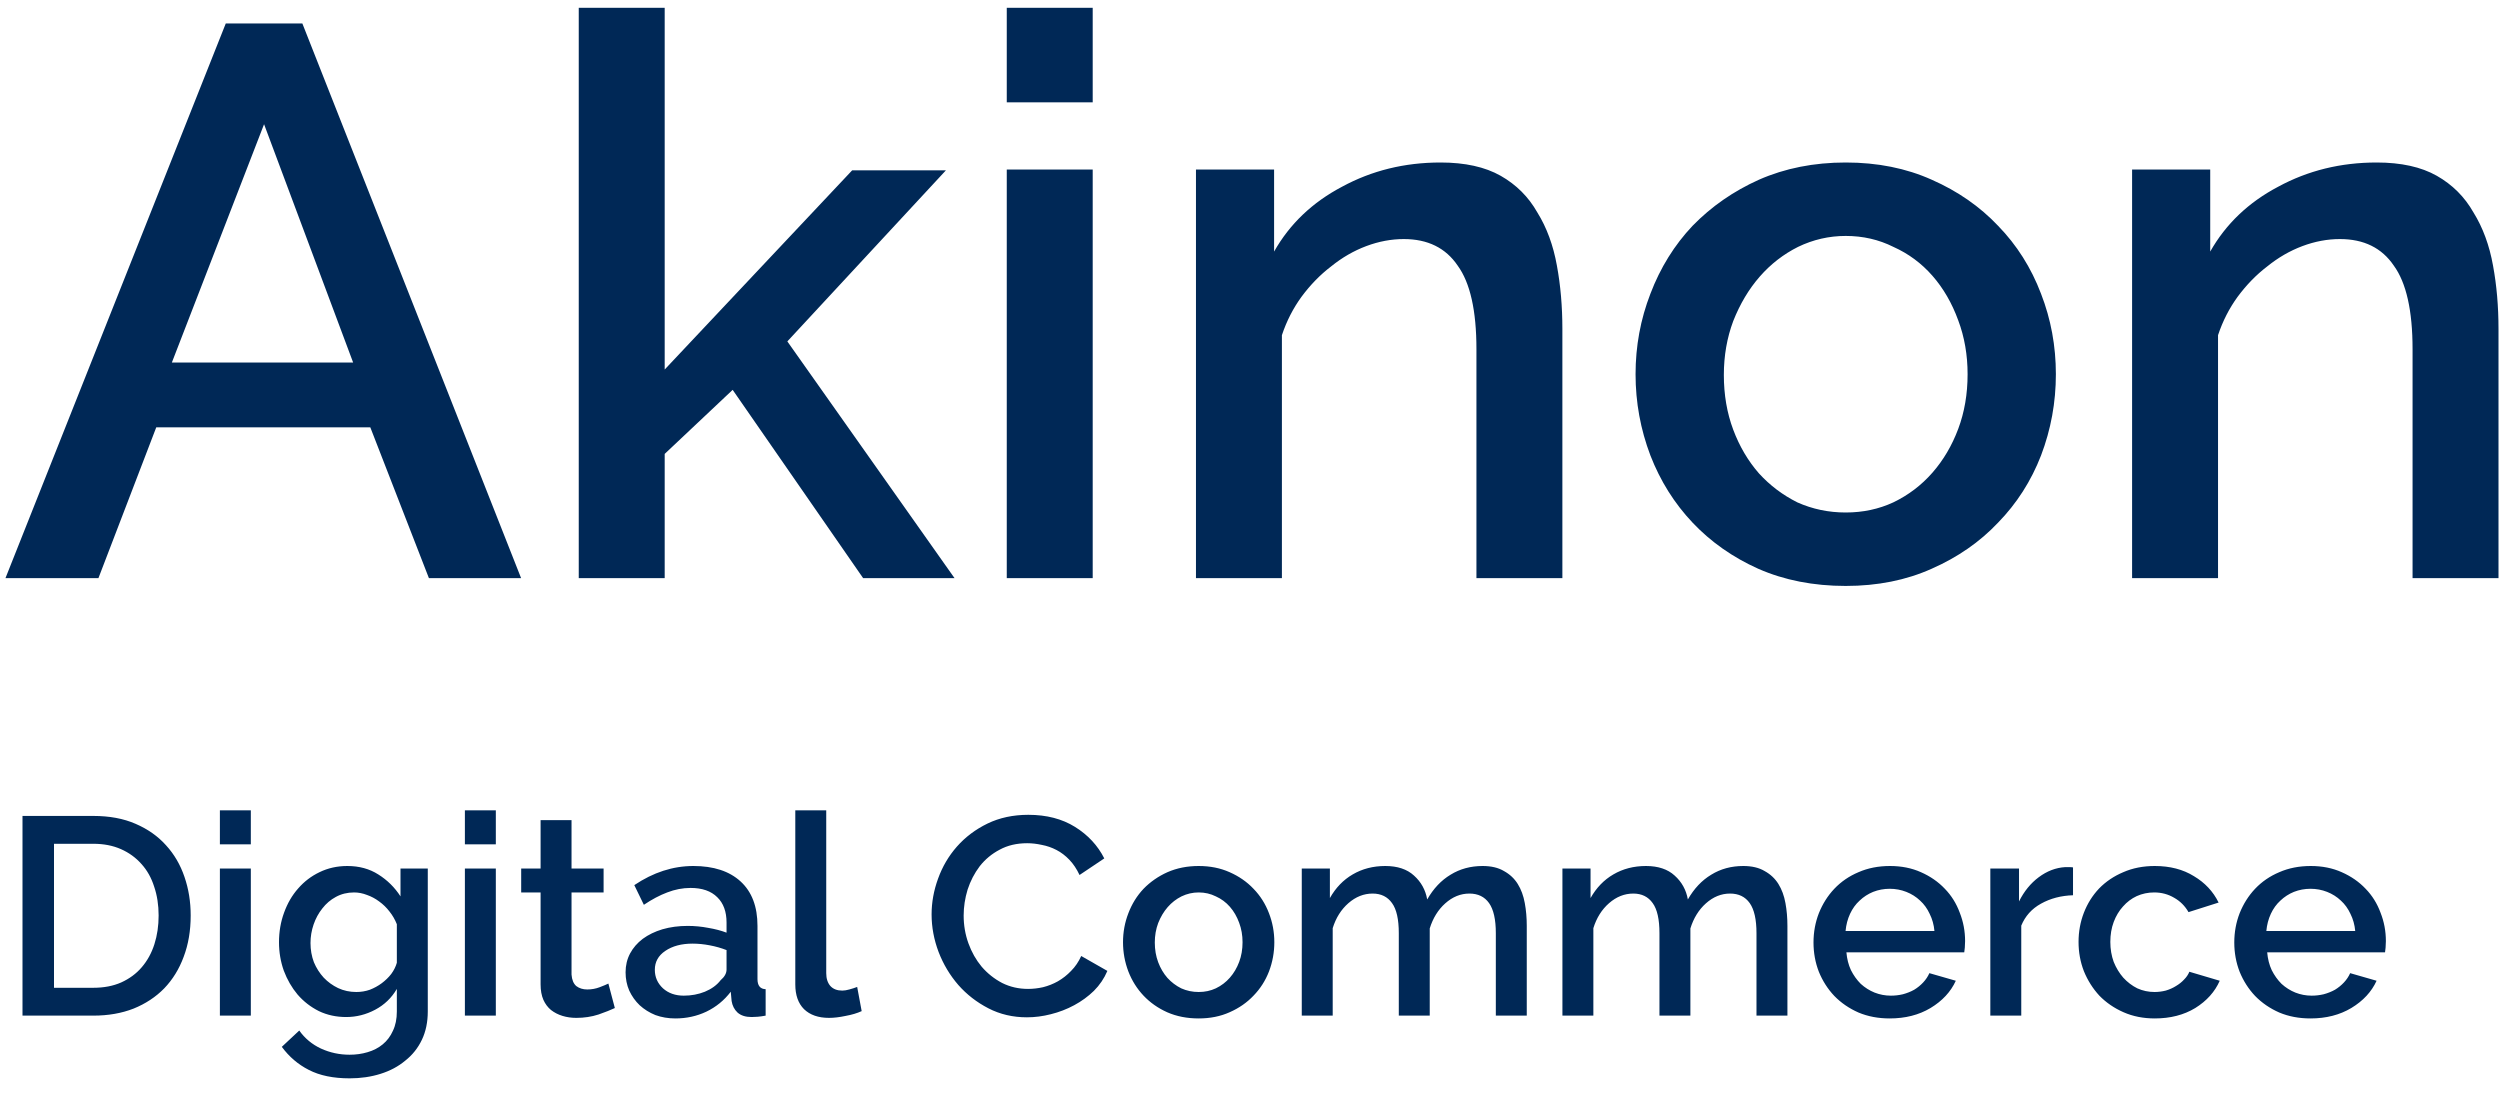 <svg width="160" height="70" viewBox="0 0 160 70" fill="none" xmlns="http://www.w3.org/2000/svg">
<path d="M14.45 1.5H19.35L33.35 37H27.45L23.7 27.35H10L6.3 37H0.35L14.45 1.5ZM22.6 23.2L16.9 7.95L11 23.2H22.6ZM55.24 37L46.89 24.95L42.54 29.05V37H37.04V0.5H42.54V23.65L54.54 10.9H60.54L50.39 21.85L61.09 37H55.24ZM64.433 37V10.85H69.933V37H64.433ZM64.433 6.55V0.5H69.933V6.55H64.433ZM99.992 37H94.492V22.35C94.492 19.883 94.092 18.1 93.292 17C92.525 15.867 91.376 15.3 89.842 15.3C89.042 15.3 88.242 15.45 87.442 15.75C86.642 16.05 85.892 16.483 85.192 17.05C84.492 17.583 83.859 18.233 83.292 19C82.759 19.733 82.342 20.55 82.042 21.45V37H76.542V10.85H81.542V16.1C82.542 14.333 83.992 12.95 85.892 11.95C87.792 10.917 89.892 10.4 92.192 10.4C93.759 10.4 95.042 10.683 96.042 11.25C97.042 11.817 97.826 12.6 98.392 13.6C98.992 14.567 99.409 15.7 99.642 17C99.876 18.267 99.992 19.617 99.992 21.05V37ZM118.126 37.5C116.06 37.5 114.193 37.133 112.526 36.4C110.893 35.667 109.493 34.683 108.326 33.45C107.16 32.217 106.26 30.783 105.626 29.15C104.993 27.483 104.676 25.75 104.676 23.95C104.676 22.15 104.993 20.433 105.626 18.8C106.26 17.133 107.16 15.683 108.326 14.45C109.526 13.217 110.943 12.233 112.576 11.5C114.243 10.767 116.093 10.4 118.126 10.4C120.16 10.4 121.993 10.767 123.626 11.5C125.293 12.233 126.71 13.217 127.876 14.45C129.076 15.683 129.993 17.133 130.626 18.8C131.26 20.433 131.576 22.15 131.576 23.95C131.576 25.75 131.26 27.483 130.626 29.15C129.993 30.783 129.076 32.217 127.876 33.45C126.71 34.683 125.293 35.667 123.626 36.4C121.993 37.133 120.16 37.5 118.126 37.5ZM110.326 24C110.326 25.267 110.526 26.433 110.926 27.5C111.326 28.567 111.876 29.5 112.576 30.3C113.276 31.067 114.093 31.683 115.026 32.15C115.993 32.583 117.026 32.8 118.126 32.8C119.226 32.8 120.243 32.583 121.176 32.15C122.143 31.683 122.976 31.05 123.676 30.25C124.376 29.45 124.926 28.517 125.326 27.45C125.726 26.383 125.926 25.217 125.926 23.95C125.926 22.717 125.726 21.567 125.326 20.5C124.926 19.4 124.376 18.45 123.676 17.65C122.976 16.85 122.143 16.233 121.176 15.8C120.243 15.333 119.226 15.1 118.126 15.1C117.06 15.1 116.043 15.333 115.076 15.8C114.143 16.267 113.326 16.9 112.626 17.7C111.926 18.5 111.36 19.45 110.926 20.55C110.526 21.617 110.326 22.767 110.326 24ZM159.904 37H154.404V22.35C154.404 19.883 154.004 18.1 153.204 17C152.438 15.867 151.288 15.3 149.754 15.3C148.954 15.3 148.154 15.45 147.354 15.75C146.554 16.05 145.804 16.483 145.104 17.05C144.404 17.583 143.771 18.233 143.204 19C142.671 19.733 142.254 20.55 141.954 21.45V37H136.454V10.85H141.454V16.1C142.454 14.333 143.904 12.95 145.804 11.95C147.704 10.917 149.804 10.4 152.104 10.4C153.671 10.4 154.954 10.683 155.954 11.25C156.954 11.817 157.738 12.6 158.304 13.6C158.904 14.567 159.321 15.7 159.554 17C159.788 18.267 159.904 19.617 159.904 21.05V37ZM1.44 65V52.22H5.976C7.008 52.22 7.908 52.388 8.676 52.724C9.456 53.06 10.104 53.516 10.62 54.092C11.148 54.668 11.544 55.346 11.808 56.126C12.072 56.894 12.204 57.716 12.204 58.592C12.204 59.564 12.054 60.446 11.754 61.238C11.466 62.018 11.052 62.69 10.512 63.254C9.972 63.806 9.318 64.238 8.55 64.55C7.782 64.85 6.924 65 5.976 65H1.44ZM10.152 58.592C10.152 57.92 10.056 57.302 9.864 56.738C9.684 56.174 9.414 55.694 9.054 55.298C8.694 54.89 8.256 54.572 7.74 54.344C7.224 54.116 6.636 54.002 5.976 54.002H3.456V63.218H5.976C6.648 63.218 7.242 63.104 7.758 62.876C8.286 62.636 8.724 62.312 9.072 61.904C9.432 61.484 9.702 60.992 9.882 60.428C10.062 59.864 10.152 59.252 10.152 58.592ZM14.073 65V55.586H16.053V65H14.073ZM14.073 54.038V51.86H16.053V54.038H14.073ZM22.158 65.09C21.522 65.09 20.94 64.964 20.412 64.712C19.884 64.448 19.428 64.094 19.044 63.65C18.672 63.206 18.378 62.696 18.162 62.12C17.958 61.544 17.856 60.938 17.856 60.302C17.856 59.63 17.964 59 18.18 58.412C18.396 57.812 18.696 57.296 19.08 56.864C19.464 56.42 19.92 56.072 20.448 55.82C20.988 55.556 21.582 55.424 22.23 55.424C22.986 55.424 23.646 55.604 24.21 55.964C24.786 56.324 25.26 56.792 25.632 57.368V55.586H27.378V64.73C27.378 65.414 27.252 66.02 27 66.548C26.748 67.076 26.394 67.52 25.938 67.88C25.494 68.252 24.966 68.534 24.354 68.726C23.742 68.918 23.082 69.014 22.374 69.014C21.33 69.014 20.46 68.834 19.764 68.474C19.08 68.126 18.504 67.634 18.036 66.998L19.152 65.954C19.512 66.458 19.974 66.842 20.538 67.106C21.114 67.37 21.726 67.502 22.374 67.502C22.782 67.502 23.166 67.448 23.526 67.34C23.898 67.232 24.222 67.064 24.498 66.836C24.774 66.608 24.99 66.32 25.146 65.972C25.314 65.624 25.398 65.21 25.398 64.73V63.29C25.062 63.866 24.6 64.31 24.012 64.622C23.424 64.934 22.806 65.09 22.158 65.09ZM22.806 63.488C23.106 63.488 23.394 63.44 23.67 63.344C23.946 63.236 24.198 63.098 24.426 62.93C24.666 62.75 24.87 62.552 25.038 62.336C25.206 62.108 25.326 61.868 25.398 61.616V59.15C25.278 58.85 25.122 58.58 24.93 58.34C24.738 58.088 24.516 57.872 24.264 57.692C24.024 57.512 23.766 57.374 23.49 57.278C23.214 57.17 22.938 57.116 22.662 57.116C22.23 57.116 21.84 57.212 21.492 57.404C21.156 57.584 20.868 57.83 20.628 58.142C20.388 58.442 20.202 58.784 20.07 59.168C19.938 59.552 19.872 59.948 19.872 60.356C19.872 60.788 19.944 61.196 20.088 61.58C20.244 61.952 20.454 62.282 20.718 62.57C20.982 62.846 21.288 63.068 21.636 63.236C21.996 63.404 22.386 63.488 22.806 63.488ZM29.753 65V55.586H31.733V65H29.753ZM29.753 54.038V51.86H31.733V54.038H29.753ZM39.35 64.514C39.098 64.634 38.75 64.772 38.306 64.928C37.862 65.072 37.388 65.144 36.884 65.144C36.572 65.144 36.278 65.102 36.002 65.018C35.726 64.934 35.48 64.808 35.264 64.64C35.06 64.472 34.898 64.256 34.778 63.992C34.658 63.716 34.598 63.386 34.598 63.002V57.116H33.356V55.586H34.598V52.49H36.578V55.586H38.63V57.116H36.578V62.372C36.602 62.708 36.704 62.954 36.884 63.11C37.076 63.254 37.31 63.326 37.586 63.326C37.862 63.326 38.126 63.278 38.378 63.182C38.63 63.086 38.816 63.008 38.936 62.948L39.35 64.514ZM43.223 65.18C42.767 65.18 42.341 65.108 41.945 64.964C41.561 64.808 41.225 64.598 40.937 64.334C40.661 64.07 40.439 63.758 40.271 63.398C40.115 63.038 40.037 62.648 40.037 62.228C40.037 61.784 40.133 61.382 40.325 61.022C40.517 60.662 40.787 60.35 41.135 60.086C41.495 59.822 41.915 59.618 42.395 59.474C42.887 59.33 43.427 59.258 44.015 59.258C44.459 59.258 44.897 59.3 45.329 59.384C45.761 59.456 46.151 59.558 46.499 59.69V59.042C46.499 58.346 46.301 57.806 45.905 57.422C45.509 57.026 44.939 56.828 44.195 56.828C43.691 56.828 43.193 56.924 42.701 57.116C42.221 57.296 41.723 57.56 41.207 57.908L40.595 56.648C41.807 55.832 43.067 55.424 44.375 55.424C45.671 55.424 46.679 55.754 47.399 56.414C48.119 57.074 48.479 58.022 48.479 59.258V62.66C48.479 63.08 48.653 63.296 49.001 63.308V65C48.809 65.036 48.641 65.06 48.497 65.072C48.365 65.084 48.233 65.09 48.101 65.09C47.717 65.09 47.417 64.994 47.201 64.802C46.997 64.61 46.871 64.364 46.823 64.064L46.769 63.47C46.349 64.022 45.827 64.448 45.203 64.748C44.591 65.036 43.931 65.18 43.223 65.18ZM43.763 63.722C44.243 63.722 44.693 63.638 45.113 63.47C45.545 63.29 45.881 63.044 46.121 62.732C46.373 62.516 46.499 62.288 46.499 62.048V60.806C46.163 60.674 45.803 60.572 45.419 60.5C45.047 60.428 44.681 60.392 44.321 60.392C43.613 60.392 43.031 60.548 42.575 60.86C42.131 61.16 41.909 61.562 41.909 62.066C41.909 62.534 42.083 62.93 42.431 63.254C42.779 63.566 43.223 63.722 43.763 63.722ZM50.899 51.86H52.879V62.282C52.879 62.63 52.969 62.906 53.149 63.11C53.329 63.302 53.581 63.398 53.905 63.398C54.037 63.398 54.187 63.374 54.355 63.326C54.535 63.278 54.703 63.224 54.859 63.164L55.147 64.712C54.859 64.844 54.517 64.946 54.121 65.018C53.725 65.102 53.371 65.144 53.059 65.144C52.375 65.144 51.841 64.958 51.457 64.586C51.085 64.214 50.899 63.686 50.899 63.002V51.86ZM59.622 58.52C59.622 57.752 59.76 56.99 60.036 56.234C60.312 55.466 60.714 54.782 61.242 54.182C61.782 53.57 62.436 53.078 63.204 52.706C63.972 52.334 64.842 52.148 65.814 52.148C66.978 52.148 67.974 52.406 68.802 52.922C69.63 53.438 70.254 54.11 70.674 54.938L69.09 56C68.91 55.616 68.694 55.292 68.442 55.028C68.19 54.764 67.914 54.554 67.614 54.398C67.314 54.242 67.002 54.134 66.678 54.074C66.354 54.002 66.042 53.966 65.742 53.966C65.07 53.966 64.482 54.104 63.978 54.38C63.474 54.644 63.048 54.998 62.7 55.442C62.364 55.886 62.106 56.384 61.926 56.936C61.758 57.488 61.674 58.04 61.674 58.592C61.674 59.216 61.776 59.81 61.98 60.374C62.184 60.938 62.466 61.436 62.826 61.868C63.198 62.3 63.636 62.648 64.14 62.912C64.644 63.164 65.196 63.29 65.796 63.29C66.108 63.29 66.426 63.254 66.75 63.182C67.086 63.098 67.404 62.972 67.704 62.804C68.016 62.624 68.298 62.402 68.55 62.138C68.814 61.874 69.03 61.556 69.198 61.184L70.872 62.138C70.668 62.618 70.38 63.044 70.008 63.416C69.636 63.776 69.216 64.082 68.748 64.334C68.28 64.586 67.782 64.778 67.254 64.91C66.738 65.042 66.228 65.108 65.724 65.108C64.824 65.108 64.002 64.916 63.258 64.532C62.514 64.148 61.872 63.65 61.332 63.038C60.792 62.414 60.372 61.712 60.072 60.932C59.772 60.14 59.622 59.336 59.622 58.52ZM76.715 65.18C75.971 65.18 75.299 65.048 74.699 64.784C74.111 64.52 73.607 64.166 73.187 63.722C72.767 63.278 72.443 62.762 72.215 62.174C71.987 61.574 71.873 60.95 71.873 60.302C71.873 59.654 71.987 59.036 72.215 58.448C72.443 57.848 72.767 57.326 73.187 56.882C73.619 56.438 74.129 56.084 74.717 55.82C75.317 55.556 75.983 55.424 76.715 55.424C77.447 55.424 78.107 55.556 78.695 55.82C79.295 56.084 79.805 56.438 80.225 56.882C80.657 57.326 80.987 57.848 81.215 58.448C81.443 59.036 81.557 59.654 81.557 60.302C81.557 60.95 81.443 61.574 81.215 62.174C80.987 62.762 80.657 63.278 80.225 63.722C79.805 64.166 79.295 64.52 78.695 64.784C78.107 65.048 77.447 65.18 76.715 65.18ZM73.907 60.32C73.907 60.776 73.979 61.196 74.123 61.58C74.267 61.964 74.465 62.3 74.717 62.588C74.969 62.864 75.263 63.086 75.599 63.254C75.947 63.41 76.319 63.488 76.715 63.488C77.111 63.488 77.477 63.41 77.813 63.254C78.161 63.086 78.461 62.858 78.713 62.57C78.965 62.282 79.163 61.946 79.307 61.562C79.451 61.178 79.523 60.758 79.523 60.302C79.523 59.858 79.451 59.444 79.307 59.06C79.163 58.664 78.965 58.322 78.713 58.034C78.461 57.746 78.161 57.524 77.813 57.368C77.477 57.2 77.111 57.116 76.715 57.116C76.331 57.116 75.965 57.2 75.617 57.368C75.281 57.536 74.987 57.764 74.735 58.052C74.483 58.34 74.279 58.682 74.123 59.078C73.979 59.462 73.907 59.876 73.907 60.32ZM97.713 65H95.733V59.726C95.733 58.85 95.589 58.208 95.301 57.8C95.013 57.392 94.593 57.188 94.041 57.188C93.477 57.188 92.961 57.398 92.493 57.818C92.037 58.226 91.707 58.76 91.503 59.42V65H89.523V59.726C89.523 58.838 89.379 58.196 89.091 57.8C88.803 57.392 88.389 57.188 87.849 57.188C87.285 57.188 86.769 57.392 86.301 57.8C85.833 58.208 85.497 58.742 85.293 59.402V65H83.313V55.586H85.113V57.476C85.485 56.816 85.971 56.312 86.571 55.964C87.183 55.604 87.879 55.424 88.659 55.424C89.439 55.424 90.051 55.628 90.495 56.036C90.951 56.444 91.233 56.954 91.341 57.566C91.737 56.87 92.235 56.342 92.835 55.982C93.435 55.61 94.119 55.424 94.887 55.424C95.439 55.424 95.895 55.532 96.255 55.748C96.627 55.952 96.921 56.228 97.137 56.576C97.353 56.924 97.503 57.332 97.587 57.8C97.671 58.256 97.713 58.742 97.713 59.258V65ZM114.395 65H112.415V59.726C112.415 58.85 112.271 58.208 111.983 57.8C111.695 57.392 111.275 57.188 110.723 57.188C110.159 57.188 109.643 57.398 109.175 57.818C108.719 58.226 108.389 58.76 108.185 59.42V65H106.205V59.726C106.205 58.838 106.061 58.196 105.773 57.8C105.485 57.392 105.071 57.188 104.531 57.188C103.967 57.188 103.451 57.392 102.983 57.8C102.515 58.208 102.179 58.742 101.975 59.402V65H99.995V55.586H101.795V57.476C102.167 56.816 102.653 56.312 103.253 55.964C103.865 55.604 104.561 55.424 105.341 55.424C106.121 55.424 106.733 55.628 107.177 56.036C107.633 56.444 107.915 56.954 108.023 57.566C108.419 56.87 108.917 56.342 109.517 55.982C110.117 55.61 110.801 55.424 111.569 55.424C112.121 55.424 112.577 55.532 112.937 55.748C113.309 55.952 113.603 56.228 113.819 56.576C114.035 56.924 114.185 57.332 114.269 57.8C114.353 58.256 114.395 58.742 114.395 59.258V65ZM120.942 65.18C120.21 65.18 119.544 65.054 118.944 64.802C118.344 64.538 117.828 64.184 117.396 63.74C116.976 63.296 116.646 62.78 116.406 62.192C116.178 61.604 116.064 60.98 116.064 60.32C116.064 59.66 116.178 59.036 116.406 58.448C116.646 57.848 116.976 57.326 117.396 56.882C117.828 56.426 118.344 56.072 118.944 55.82C119.544 55.556 120.216 55.424 120.96 55.424C121.692 55.424 122.352 55.556 122.94 55.82C123.54 56.084 124.05 56.438 124.47 56.882C124.89 57.314 125.208 57.824 125.424 58.412C125.652 58.988 125.766 59.594 125.766 60.23C125.766 60.374 125.76 60.512 125.748 60.644C125.736 60.764 125.724 60.866 125.712 60.95H118.17C118.206 61.37 118.302 61.748 118.458 62.084C118.626 62.42 118.836 62.714 119.088 62.966C119.352 63.206 119.646 63.392 119.97 63.524C120.306 63.656 120.654 63.722 121.014 63.722C121.278 63.722 121.536 63.692 121.788 63.632C122.052 63.56 122.292 63.464 122.508 63.344C122.724 63.212 122.916 63.056 123.084 62.876C123.252 62.696 123.384 62.498 123.48 62.282L125.172 62.768C124.848 63.476 124.308 64.058 123.552 64.514C122.808 64.958 121.938 65.18 120.942 65.18ZM123.804 59.582C123.768 59.186 123.666 58.82 123.498 58.484C123.342 58.148 123.138 57.866 122.886 57.638C122.634 57.398 122.34 57.212 122.004 57.08C121.668 56.948 121.314 56.882 120.942 56.882C120.57 56.882 120.216 56.948 119.88 57.08C119.556 57.212 119.268 57.398 119.016 57.638C118.764 57.866 118.56 58.148 118.404 58.484C118.248 58.82 118.152 59.186 118.116 59.582H123.804ZM132.673 57.296C131.905 57.32 131.221 57.5 130.621 57.836C130.033 58.16 129.613 58.628 129.361 59.24V65H127.381V55.586H129.217V57.692C129.541 57.044 129.961 56.528 130.477 56.144C131.005 55.748 131.569 55.532 132.169 55.496C132.289 55.496 132.385 55.496 132.457 55.496C132.541 55.496 132.613 55.502 132.673 55.514V57.296ZM133.027 60.284C133.027 59.624 133.141 59 133.369 58.412C133.597 57.824 133.921 57.308 134.341 56.864C134.773 56.42 135.289 56.072 135.889 55.82C136.489 55.556 137.161 55.424 137.905 55.424C138.877 55.424 139.711 55.64 140.407 56.072C141.115 56.492 141.643 57.056 141.991 57.764L140.065 58.376C139.837 57.98 139.531 57.674 139.147 57.458C138.763 57.23 138.337 57.116 137.869 57.116C137.473 57.116 137.101 57.194 136.753 57.35C136.417 57.506 136.123 57.728 135.871 58.016C135.619 58.292 135.421 58.622 135.277 59.006C135.133 59.39 135.061 59.816 135.061 60.284C135.061 60.74 135.133 61.166 135.277 61.562C135.433 61.946 135.637 62.282 135.889 62.57C136.153 62.858 136.453 63.086 136.789 63.254C137.137 63.41 137.503 63.488 137.887 63.488C138.127 63.488 138.367 63.458 138.607 63.398C138.847 63.326 139.063 63.23 139.255 63.11C139.459 62.99 139.633 62.852 139.777 62.696C139.933 62.54 140.047 62.372 140.119 62.192L142.063 62.768C141.751 63.476 141.229 64.058 140.497 64.514C139.765 64.958 138.901 65.18 137.905 65.18C137.173 65.18 136.507 65.048 135.907 64.784C135.307 64.52 134.791 64.166 134.359 63.722C133.939 63.266 133.609 62.744 133.369 62.156C133.141 61.568 133.027 60.944 133.027 60.284ZM147.872 65.18C147.14 65.18 146.474 65.054 145.874 64.802C145.274 64.538 144.758 64.184 144.326 63.74C143.906 63.296 143.576 62.78 143.336 62.192C143.108 61.604 142.994 60.98 142.994 60.32C142.994 59.66 143.108 59.036 143.336 58.448C143.576 57.848 143.906 57.326 144.326 56.882C144.758 56.426 145.274 56.072 145.874 55.82C146.474 55.556 147.146 55.424 147.89 55.424C148.622 55.424 149.282 55.556 149.87 55.82C150.47 56.084 150.98 56.438 151.4 56.882C151.82 57.314 152.138 57.824 152.354 58.412C152.582 58.988 152.696 59.594 152.696 60.23C152.696 60.374 152.69 60.512 152.678 60.644C152.666 60.764 152.654 60.866 152.642 60.95H145.1C145.136 61.37 145.232 61.748 145.388 62.084C145.556 62.42 145.766 62.714 146.018 62.966C146.282 63.206 146.576 63.392 146.9 63.524C147.236 63.656 147.584 63.722 147.944 63.722C148.208 63.722 148.466 63.692 148.718 63.632C148.982 63.56 149.222 63.464 149.438 63.344C149.654 63.212 149.846 63.056 150.014 62.876C150.182 62.696 150.314 62.498 150.41 62.282L152.102 62.768C151.778 63.476 151.238 64.058 150.482 64.514C149.738 64.958 148.868 65.18 147.872 65.18ZM150.734 59.582C150.698 59.186 150.596 58.82 150.428 58.484C150.272 58.148 150.068 57.866 149.816 57.638C149.564 57.398 149.27 57.212 148.934 57.08C148.598 56.948 148.244 56.882 147.872 56.882C147.5 56.882 147.146 56.948 146.81 57.08C146.486 57.212 146.198 57.398 145.946 57.638C145.694 57.866 145.49 58.148 145.334 58.484C145.178 58.82 145.082 59.186 145.046 59.582H150.734Z" fill="#002856"/>
</svg>

